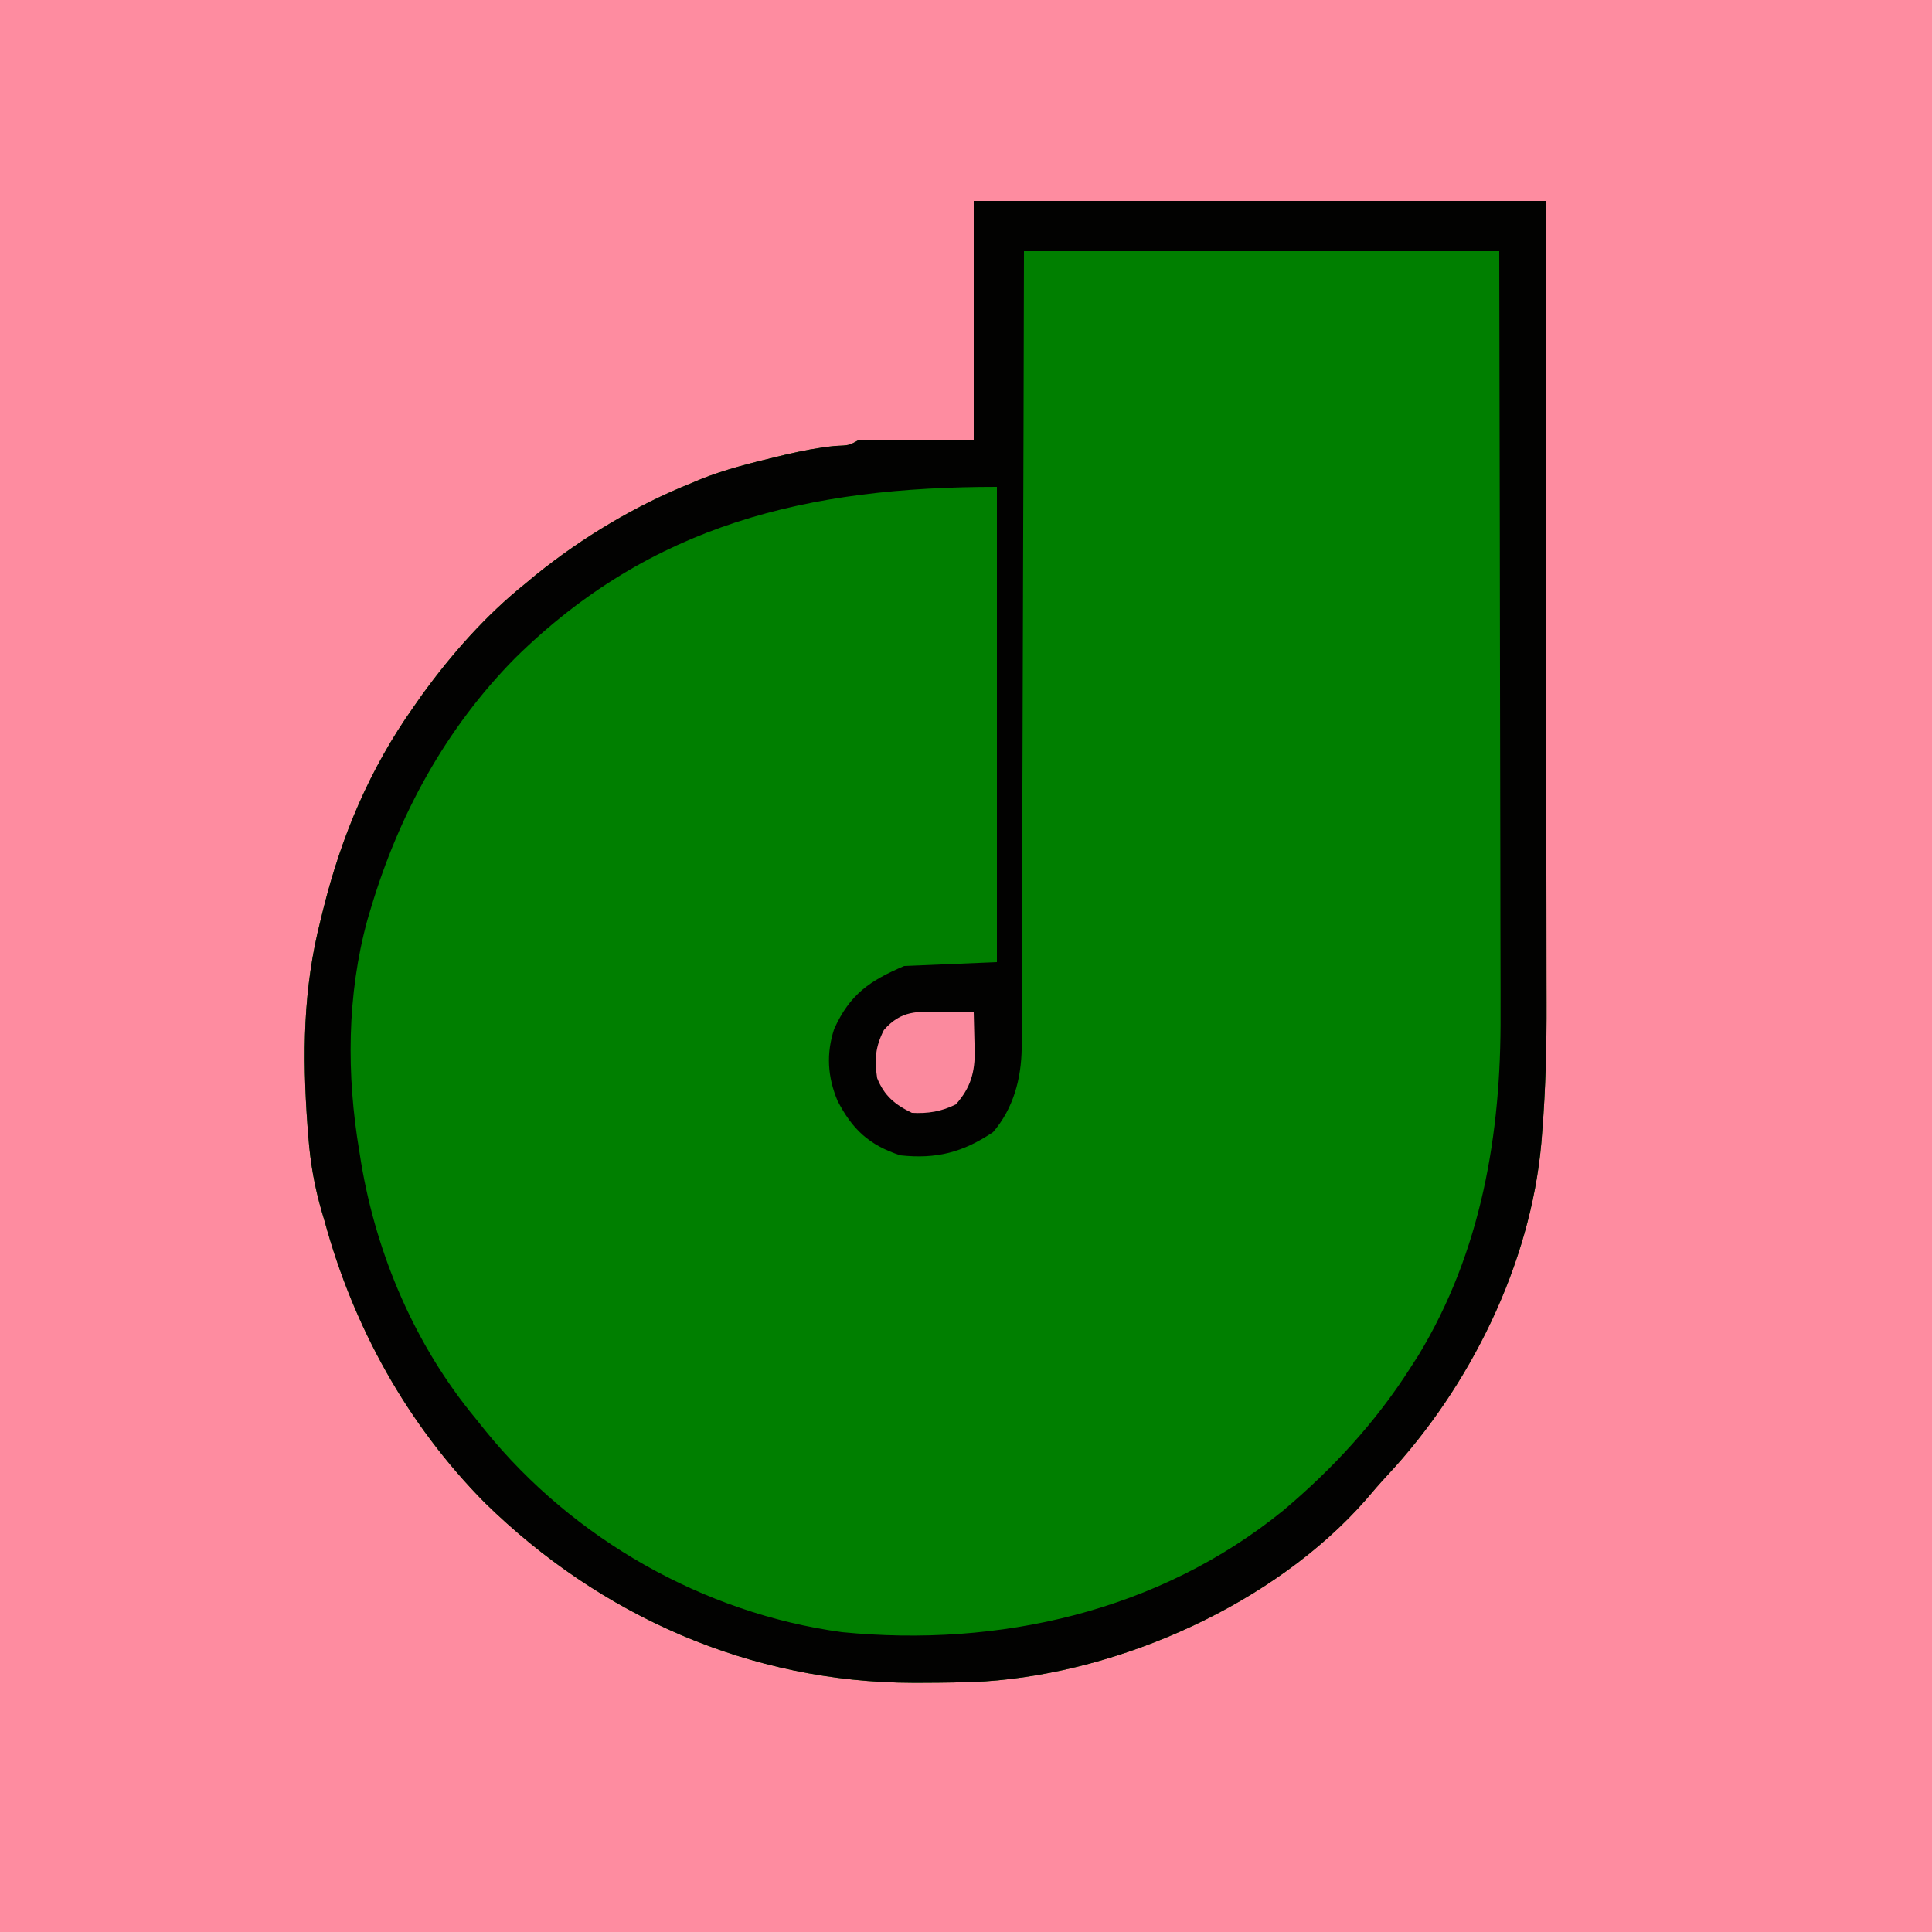 <?xml version="1.0" encoding="UTF-8"?>
<svg version="1.1" xmlns="http://www.w3.org/2000/svg" width="500" height="500">
<path d="M0 0 C165 0 330 0 500 0 C500 165 500 330 500 500 C335 500 170 500 0 500 C0 335 0 170 0 0 Z " fill="#FE8CA0" transform="translate(0,0)"/>
<path d="M0 0 C48.84 0 97.68 0 148 0 C148.081 56.209 148.081 56.209 148.098 79.875 C148.102 85.281 148.106 90.688 148.11 96.094 C148.11 96.771 148.111 97.449 148.111 98.147 C148.12 109.031 148.136 119.915 148.154 130.8 C148.173 142.001 148.184 153.202 148.188 164.402 C148.191 170.681 148.197 176.959 148.211 183.238 C148.225 189.167 148.229 195.096 148.226 201.026 C148.227 203.183 148.231 205.34 148.238 207.497 C148.277 218.66 148.014 229.731 147.123 240.861 C147.008 242.317 147.008 242.317 146.892 243.803 C144.113 275.208 128.432 306.88 107.086 329.762 C105.136 331.855 103.284 334.003 101.438 336.188 C77.849 363.038 38.103 380.788 2.859 383.143 C-2.489 383.415 -7.834 383.491 -13.188 383.5 C-14.011 383.502 -14.835 383.504 -15.684 383.506 C-57.712 383.437 -96.599 366.272 -126.562 336.875 C-146.626 316.583 -160.508 291.458 -168 264 C-168.361 262.79 -168.361 262.79 -168.729 261.555 C-170.593 255.135 -171.678 248.972 -172.188 242.312 C-172.265 241.329 -172.343 240.346 -172.422 239.333 C-173.745 220.981 -173.588 203.877 -169 186 C-168.687 184.723 -168.687 184.723 -168.367 183.419 C-163.654 164.432 -156.325 146.989 -145 131 C-144.292 129.988 -143.585 128.976 -142.855 127.934 C-135.154 117.29 -126.27 107.235 -116 99 C-114.658 97.884 -114.658 97.884 -113.289 96.746 C-101.177 86.998 -87.449 78.784 -73 73 C-72.219 72.669 -71.438 72.337 -70.633 71.996 C-64.368 69.508 -57.915 67.893 -51.375 66.312 C-50.051 65.991 -50.051 65.991 -48.7 65.662 C-44.462 64.671 -40.308 63.864 -35.977 63.418 C-32.225 63.259 -32.225 63.259 -30 62 C-20.1 62 -10.2 62 0 62 C0 41.54 0 21.08 0 0 Z " fill="#007F00" transform="translate(252,52)"/>
<path d="M0 0 C48.84 0 97.68 0 148 0 C148.081 56.209 148.081 56.209 148.098 79.875 C148.102 85.281 148.106 90.688 148.11 96.094 C148.11 96.771 148.111 97.449 148.111 98.147 C148.12 109.031 148.136 119.915 148.154 130.8 C148.173 142.001 148.184 153.202 148.188 164.402 C148.191 170.681 148.197 176.959 148.211 183.238 C148.225 189.167 148.229 195.096 148.226 201.026 C148.227 203.183 148.231 205.34 148.238 207.497 C148.277 218.66 148.014 229.731 147.123 240.861 C147.008 242.317 147.008 242.317 146.892 243.803 C144.113 275.208 128.432 306.88 107.086 329.762 C105.136 331.855 103.284 334.003 101.438 336.188 C77.849 363.038 38.103 380.788 2.859 383.143 C-2.489 383.415 -7.834 383.491 -13.188 383.5 C-14.011 383.502 -14.835 383.504 -15.684 383.506 C-57.712 383.437 -96.599 366.272 -126.562 336.875 C-146.626 316.583 -160.508 291.458 -168 264 C-168.361 262.79 -168.361 262.79 -168.729 261.555 C-170.593 255.135 -171.678 248.972 -172.188 242.312 C-172.265 241.329 -172.343 240.346 -172.422 239.333 C-173.745 220.981 -173.588 203.877 -169 186 C-168.687 184.723 -168.687 184.723 -168.367 183.419 C-163.654 164.432 -156.325 146.989 -145 131 C-144.292 129.988 -143.585 128.976 -142.855 127.934 C-135.154 117.29 -126.27 107.235 -116 99 C-114.658 97.884 -114.658 97.884 -113.289 96.746 C-101.177 86.998 -87.449 78.784 -73 73 C-72.219 72.669 -71.438 72.337 -70.633 71.996 C-64.368 69.508 -57.915 67.893 -51.375 66.312 C-50.051 65.991 -50.051 65.991 -48.7 65.662 C-44.462 64.671 -40.308 63.864 -35.977 63.418 C-32.225 63.259 -32.225 63.259 -30 62 C-20.1 62 -10.2 62 0 62 C0 41.54 0 21.08 0 0 Z M13 13 C12.963 28.272 12.925 43.543 12.887 59.277 C12.856 68.943 12.825 78.609 12.791 88.275 C12.737 103.623 12.685 118.97 12.654 134.318 C12.631 145.495 12.597 156.672 12.551 167.849 C12.527 173.767 12.509 179.684 12.502 185.602 C12.496 191.174 12.476 196.746 12.446 202.319 C12.437 204.361 12.433 206.404 12.435 208.446 C12.437 211.242 12.42 214.036 12.399 216.831 C12.406 218.035 12.406 218.035 12.413 219.263 C12.315 227.177 10.248 234.923 5 241 C-2.799 246.223 -9.617 248.015 -19 247 C-27.035 244.365 -31.418 240.302 -35.25 232.875 C-37.831 226.675 -38.206 220.704 -36.117 214.289 C-32.048 205.316 -26.948 201.835 -18 198 C-10.08 197.67 -2.16 197.34 6 197 C6 156.41 6 115.82 6 74 C-42.813 74 -83.449 83.573 -118.75 118.375 C-136.608 136.49 -148.747 158.725 -156 183 C-156.298 183.994 -156.596 184.988 -156.902 186.012 C-162.248 205.506 -162.342 226.176 -159 246 C-158.844 246.985 -158.688 247.97 -158.527 248.984 C-154.499 272.949 -144.516 296.241 -129 315 C-128.138 316.076 -127.276 317.153 -126.414 318.23 C-103.689 346.254 -69.948 365.521 -34.098 370.395 C6.541 374.4 47.867 365.055 80 339 C92.823 328.219 103.977 316.151 113 302 C114.017 300.418 114.017 300.418 115.055 298.805 C131.387 271.923 136.513 241.491 136.341 210.534 C136.34 208.364 136.34 206.193 136.342 204.023 C136.343 198.198 136.325 192.373 136.304 186.548 C136.285 180.435 136.284 174.323 136.28 168.21 C136.271 156.665 136.246 145.12 136.216 133.575 C136.176 117.954 136.16 102.332 136.143 86.71 C136.114 62.14 136.055 37.57 136 13 C95.41 13 54.82 13 13 13 Z " fill="#020201" transform="translate(252,52)"/>
<path d="M0 0 C1.189 0.014 1.189 0.014 2.402 0.027 C4.352 0.051 6.301 0.087 8.25 0.125 C8.332 2.667 8.391 5.207 8.438 7.75 C8.463 8.463 8.488 9.176 8.514 9.91 C8.591 15.522 7.486 19.631 3.625 23.938 C-0.069 25.784 -3.63 26.361 -7.75 26.125 C-12.16 24.001 -14.922 21.695 -16.75 17.125 C-17.469 12.332 -17.216 9.041 -15 4.688 C-10.515 -0.42 -6.428 -0.139 0 0 Z " fill="#FB8A9E" transform="translate(243.75,261.875)"/>
</svg>
